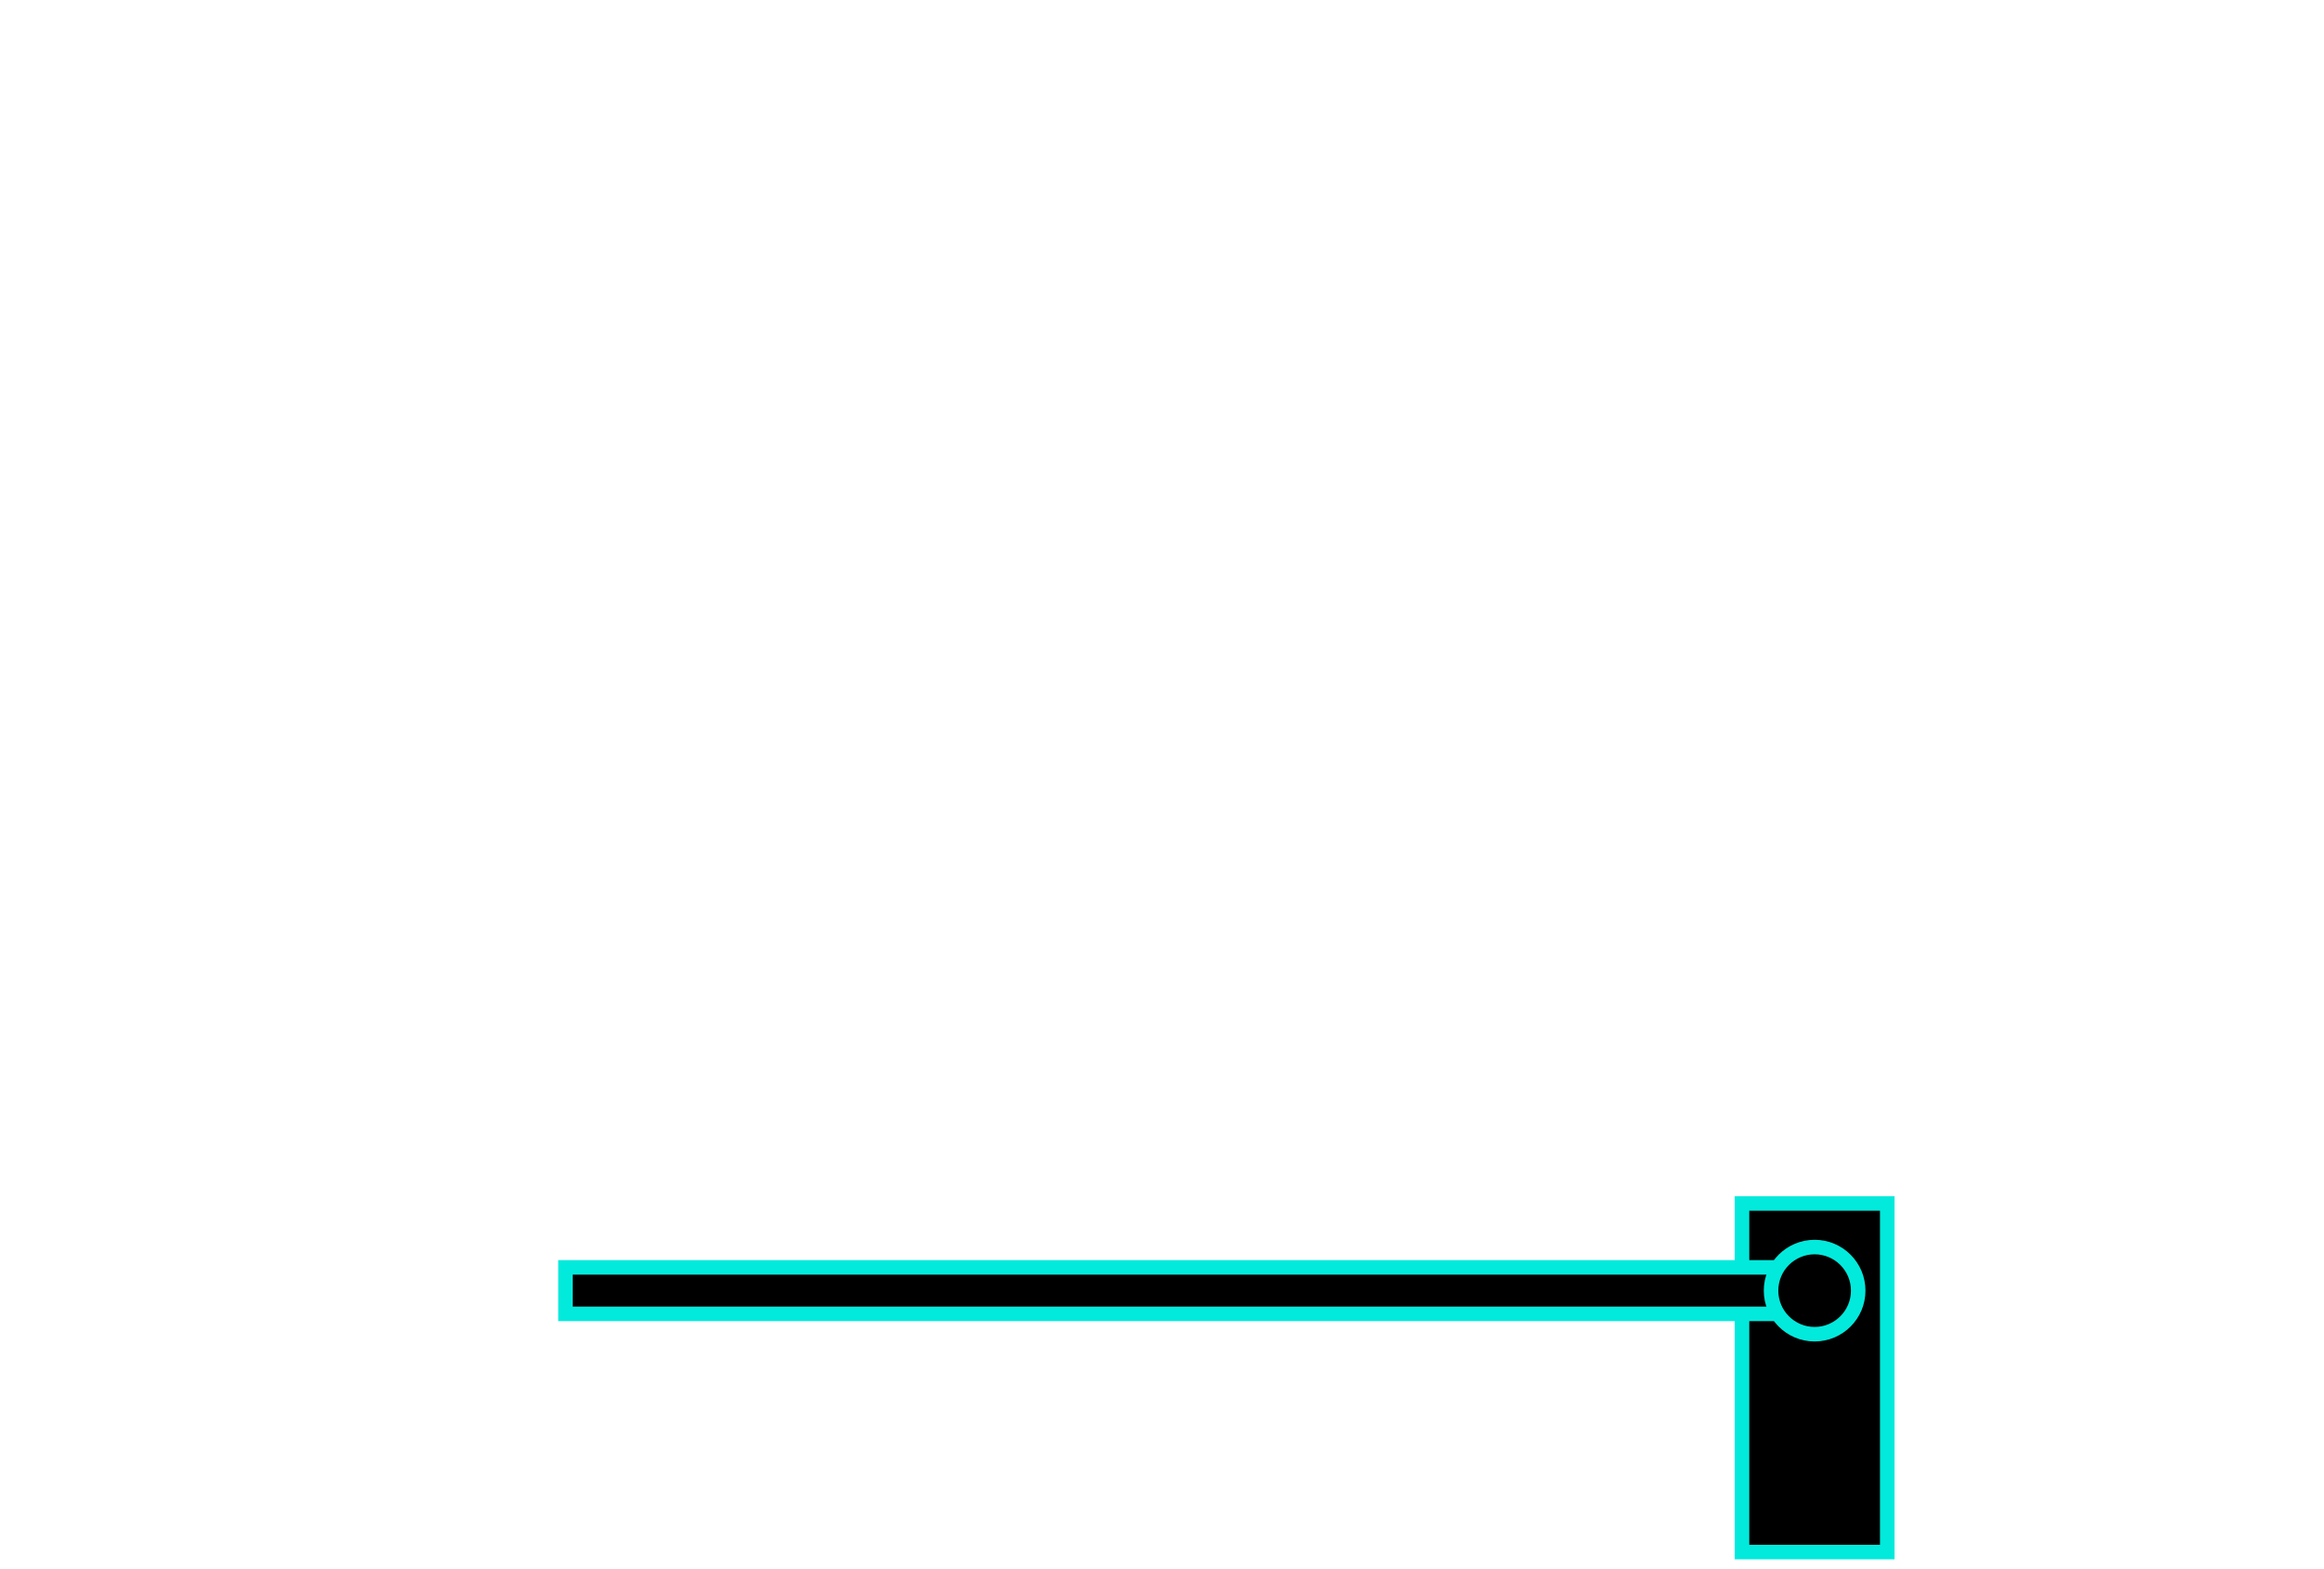 <?xml version = "1.0" encoding = "UTF-8" standalone = "no"?>

<svg
	xmlns:svg = "http://www.w3.org/2000/svg"
	xmlns = "http://www.w3.org/2000/svg"
	version = "1.1"
	width = "10cm"
	height = "6.75cm"
	viewBox = "0 0 1000 675"
>
	<!-- <rect fill = "black" x = "0" y = "0" width = "1000" height = "675" /> -->
	<g
		style = "fill:#000;stroke:#02eadc;stroke-opacity:1;stroke-width:5;stroke-linecap:butt;stroke-linejoin:miter;stroke-miterlimit:10;stroke-dasharray:none"
	>
	<g transform = "translate( -100 -175 )">
	<g transform = "matrix(1.25,0,0,-1.25,0,937.5)">
<!-- 		<g
			transform = "translate(81.6428,75.6761)">
			<path
				d = "M 0,0 293.014,95.256"
				style = "fill:none;stroke:#02eadc;stroke-opacity:1;stroke-width:5;stroke-linecap:butt;stroke-linejoin:miter;stroke-miterlimit:10;stroke-dasharray:none"
			/>
		</g>
 -->		<g
			transform = "translate(879.656,75.676)">
<!-- 			<path
				d = "M 0,0 -293.014,95.256"
				style = "fill:none;stroke:#02eadc;stroke-opacity:1;stroke-width:5;stroke-linecap:butt;stroke-linejoin:miter;stroke-miterlimit:10;stroke-dasharray:none"
			/>
 -->			<g transform = "translate( -150 0 )" >
			<g transform = "scale( -1 1 )" >
			<rect
				width = "50"
				height = "120"
			/>

			<g transform = "translate( 25 0 )" >
			<g transform = "translate( 0 90 )" >
				<g transform = "rotate( 0 )" >
					<rect x = "0" y = "-8" width = "430" height = "16" />
				</g>
				<circle cx = "0" cy = "0" r = "15" />
			</g>
			</g>

			</g>
			</g>
		</g>
	</g>
	</g>
	</g>
</svg>
